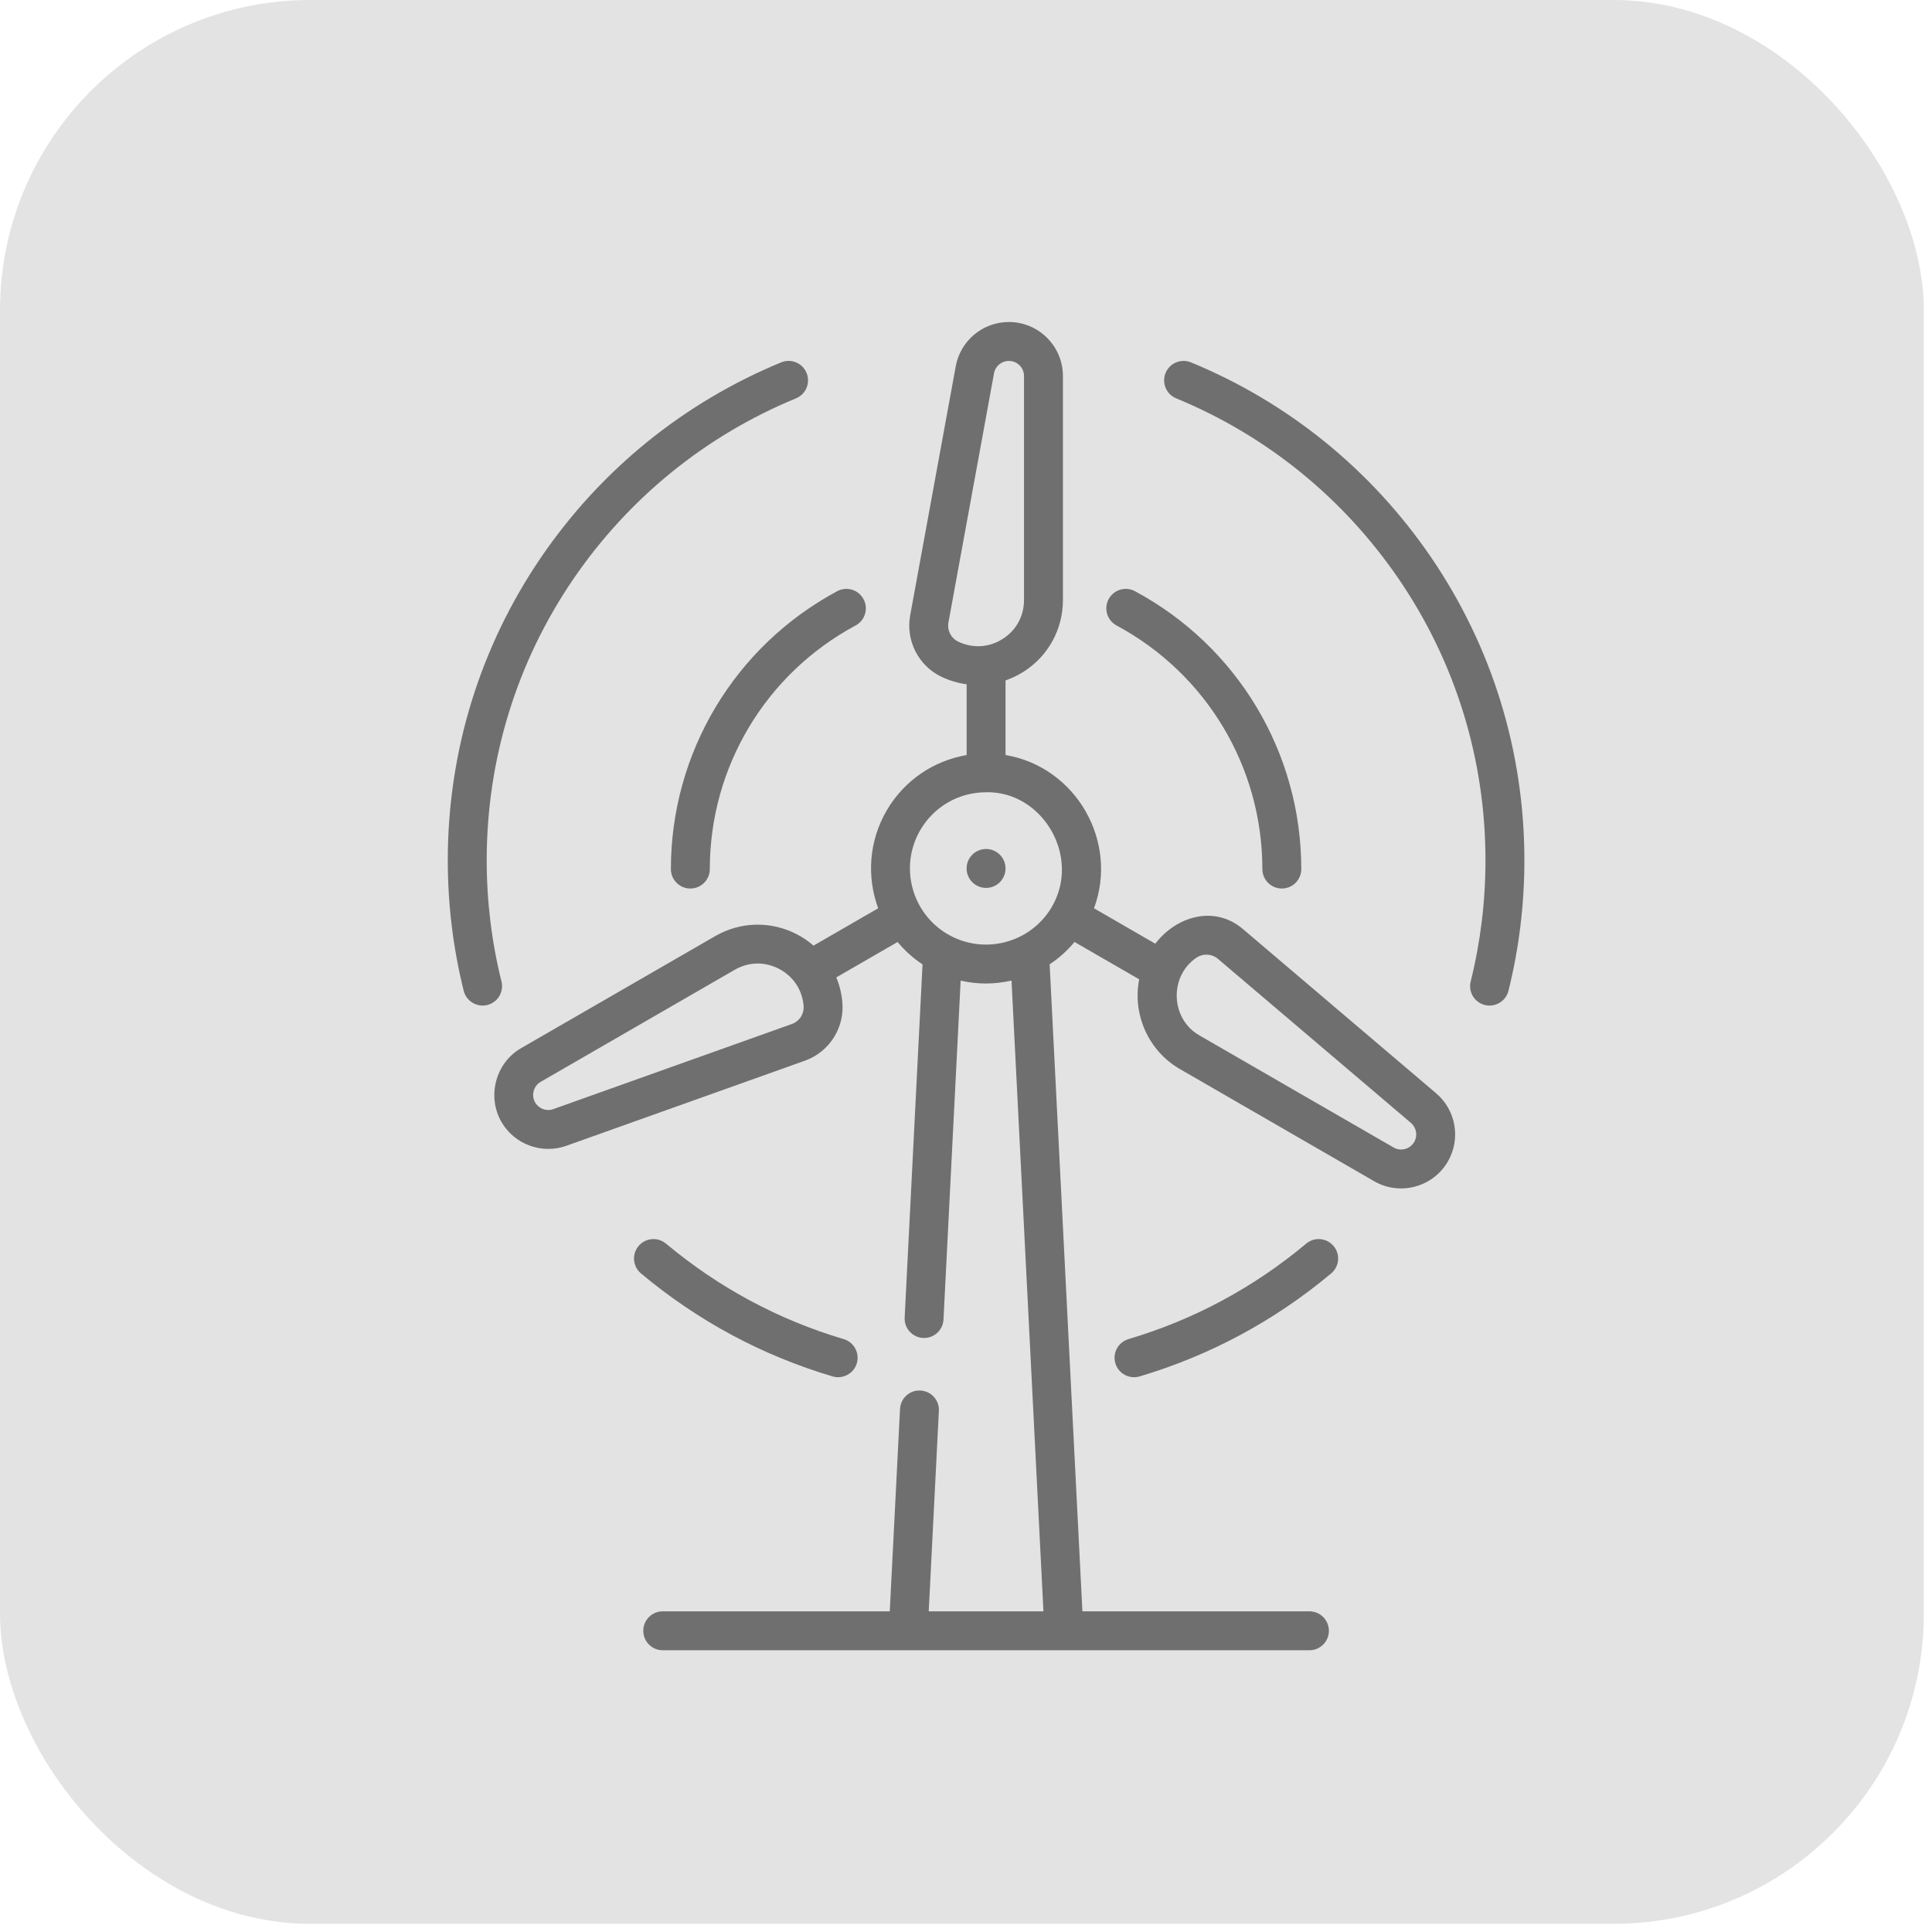 <svg width="48" height="48" viewBox="0 0 48 48" fill="none" xmlns="http://www.w3.org/2000/svg">
<rect width="47.797" height="47.797" rx="7.709" fill="#E3E3E3"/>
<g clip-path="url(#clip0)">
<path d="M16.668 21.592C16.668 21.859 16.884 22.075 17.151 22.075C17.418 22.075 17.635 21.859 17.635 21.592C17.635 19.058 19.023 16.74 21.257 15.54C21.492 15.414 21.581 15.121 21.454 14.886C21.328 14.65 21.035 14.562 20.8 14.688C18.251 16.057 16.668 18.702 16.668 21.592ZM12.459 24.383C12.215 23.405 12.092 22.393 12.092 21.374C12.092 18.867 12.835 16.452 14.242 14.39C15.617 12.376 17.53 10.822 19.776 9.897C20.023 9.795 20.141 9.513 20.039 9.266C19.938 9.019 19.655 8.901 19.408 9.003C16.987 10.001 14.925 11.675 13.444 13.845C11.927 16.069 11.125 18.672 11.125 21.374C11.125 22.472 11.258 23.563 11.521 24.617C11.586 24.878 11.853 25.032 12.107 24.969C12.366 24.904 12.524 24.642 12.459 24.383ZM27.741 15.54C29.975 16.74 31.363 19.058 31.363 21.592C31.363 21.859 31.58 22.075 31.847 22.075C32.114 22.075 32.33 21.859 32.33 21.592C32.33 18.702 30.747 16.057 28.198 14.688C27.963 14.562 27.67 14.65 27.544 14.886C27.418 15.121 27.506 15.414 27.741 15.54ZM21.287 33.871C21.363 33.615 21.218 33.346 20.962 33.27C19.337 32.788 17.852 31.989 16.546 30.897C16.341 30.726 16.036 30.753 15.865 30.957C15.693 31.162 15.721 31.467 15.925 31.638C17.333 32.816 18.935 33.677 20.686 34.197C20.936 34.271 21.21 34.13 21.287 33.871ZM35.68 27.162L30.886 23.087C30.176 22.477 29.223 22.763 28.703 23.446L27.18 22.566C27.795 20.911 26.737 19.056 24.982 18.758V16.905C25.137 16.851 25.287 16.78 25.429 16.69C26.042 16.301 26.408 15.635 26.408 14.909V9.342C26.408 8.602 25.806 8 25.065 8C24.417 8 23.862 8.463 23.745 9.101L22.613 15.29C22.498 15.919 22.822 16.548 23.401 16.82C23.599 16.913 23.806 16.972 24.016 17.001V18.759C23.184 18.902 22.465 19.397 22.036 20.125C21.583 20.893 21.532 21.788 21.818 22.566L20.212 23.494C20.088 23.386 19.951 23.292 19.802 23.214C19.158 22.878 18.399 22.894 17.77 23.257L12.949 26.04C12.313 26.403 12.092 27.24 12.458 27.874C12.785 28.44 13.471 28.682 14.071 28.467L19.997 26.353C20.6 26.138 20.983 25.543 20.928 24.905C20.91 24.688 20.858 24.479 20.778 24.283L22.3 23.404C22.475 23.614 22.682 23.802 22.92 23.96L22.476 32.734C22.461 33.009 22.682 33.242 22.959 33.242C23.214 33.242 23.428 33.041 23.441 32.783L23.867 24.363C24.075 24.41 24.285 24.435 24.494 24.435C24.709 24.435 24.922 24.409 25.131 24.362L25.924 40.033H23.074L23.326 35.054C23.34 34.788 23.134 34.56 22.868 34.547C22.601 34.532 22.374 34.739 22.361 35.005L22.106 40.033H16.465C16.198 40.033 15.982 40.25 15.982 40.517C15.982 40.784 16.198 41 16.465 41H32.532C32.8 41 33.016 40.784 33.016 40.517C33.016 40.25 32.8 40.033 32.532 40.033H26.892L26.078 23.958C26.307 23.807 26.515 23.621 26.696 23.403L28.303 24.331C28.131 25.205 28.534 26.113 29.319 26.563L34.14 29.347C34.773 29.713 35.599 29.503 35.973 28.855C36.297 28.294 36.174 27.582 35.68 27.162ZM19.672 25.442L13.746 27.556C13.576 27.617 13.386 27.547 13.295 27.39C13.193 27.214 13.255 26.979 13.433 26.878L18.254 24.094C18.6 23.895 19.001 23.886 19.355 24.071C19.708 24.256 19.931 24.59 19.965 24.987C19.982 25.188 19.862 25.375 19.672 25.442ZM23.812 15.944C23.63 15.859 23.528 15.661 23.564 15.464L24.696 9.275C24.729 9.096 24.884 8.967 25.065 8.967C25.273 8.967 25.441 9.135 25.441 9.342V14.909C25.441 15.308 25.248 15.66 24.911 15.874C24.574 16.088 24.173 16.114 23.812 15.944ZM26.129 22.537C25.599 23.436 24.437 23.736 23.538 23.206C22.639 22.677 22.339 21.514 22.869 20.615C23.212 20.033 23.827 19.684 24.499 19.684C24.502 19.684 24.505 19.684 24.508 19.683C25.903 19.659 26.866 21.286 26.129 22.537ZM35.136 28.372C35.032 28.551 34.802 28.613 34.623 28.509L29.802 25.726C29.08 25.317 29.043 24.261 29.72 23.797C29.885 23.684 30.107 23.693 30.26 23.823L35.054 27.898C35.192 28.016 35.226 28.215 35.136 28.372ZM24.499 21.093C24.232 21.093 24.015 21.309 24.015 21.576C24.015 21.843 24.232 22.06 24.499 22.06C24.766 22.06 24.982 21.843 24.982 21.576C24.982 21.309 24.766 21.093 24.499 21.093ZM32.453 30.897C31.145 31.99 29.66 32.788 28.037 33.27C27.78 33.346 27.635 33.615 27.711 33.871C27.788 34.13 28.061 34.271 28.312 34.197C30.062 33.677 31.664 32.816 33.072 31.638C33.277 31.467 33.305 31.162 33.133 30.958C32.962 30.753 32.657 30.726 32.453 30.897ZM35.554 13.845C34.073 11.675 32.011 10.001 29.59 9.003C29.343 8.902 29.061 9.019 28.959 9.266C28.857 9.513 28.975 9.796 29.222 9.897C31.468 10.822 33.381 12.376 34.755 14.39C36.163 16.453 36.906 18.867 36.906 21.374C36.906 22.393 36.783 23.405 36.539 24.383C36.474 24.642 36.632 24.905 36.891 24.969C37.144 25.032 37.412 24.879 37.477 24.617C37.74 23.563 37.873 22.472 37.873 21.374C37.873 18.672 37.071 16.069 35.554 13.845Z" fill="#6F6F6F"/>
</g>
<defs>
<clipPath id="clip0">
<rect width="33" height="33" fill="white" transform="translate(8 8)"/>
</clipPath>
</defs>
</svg>
